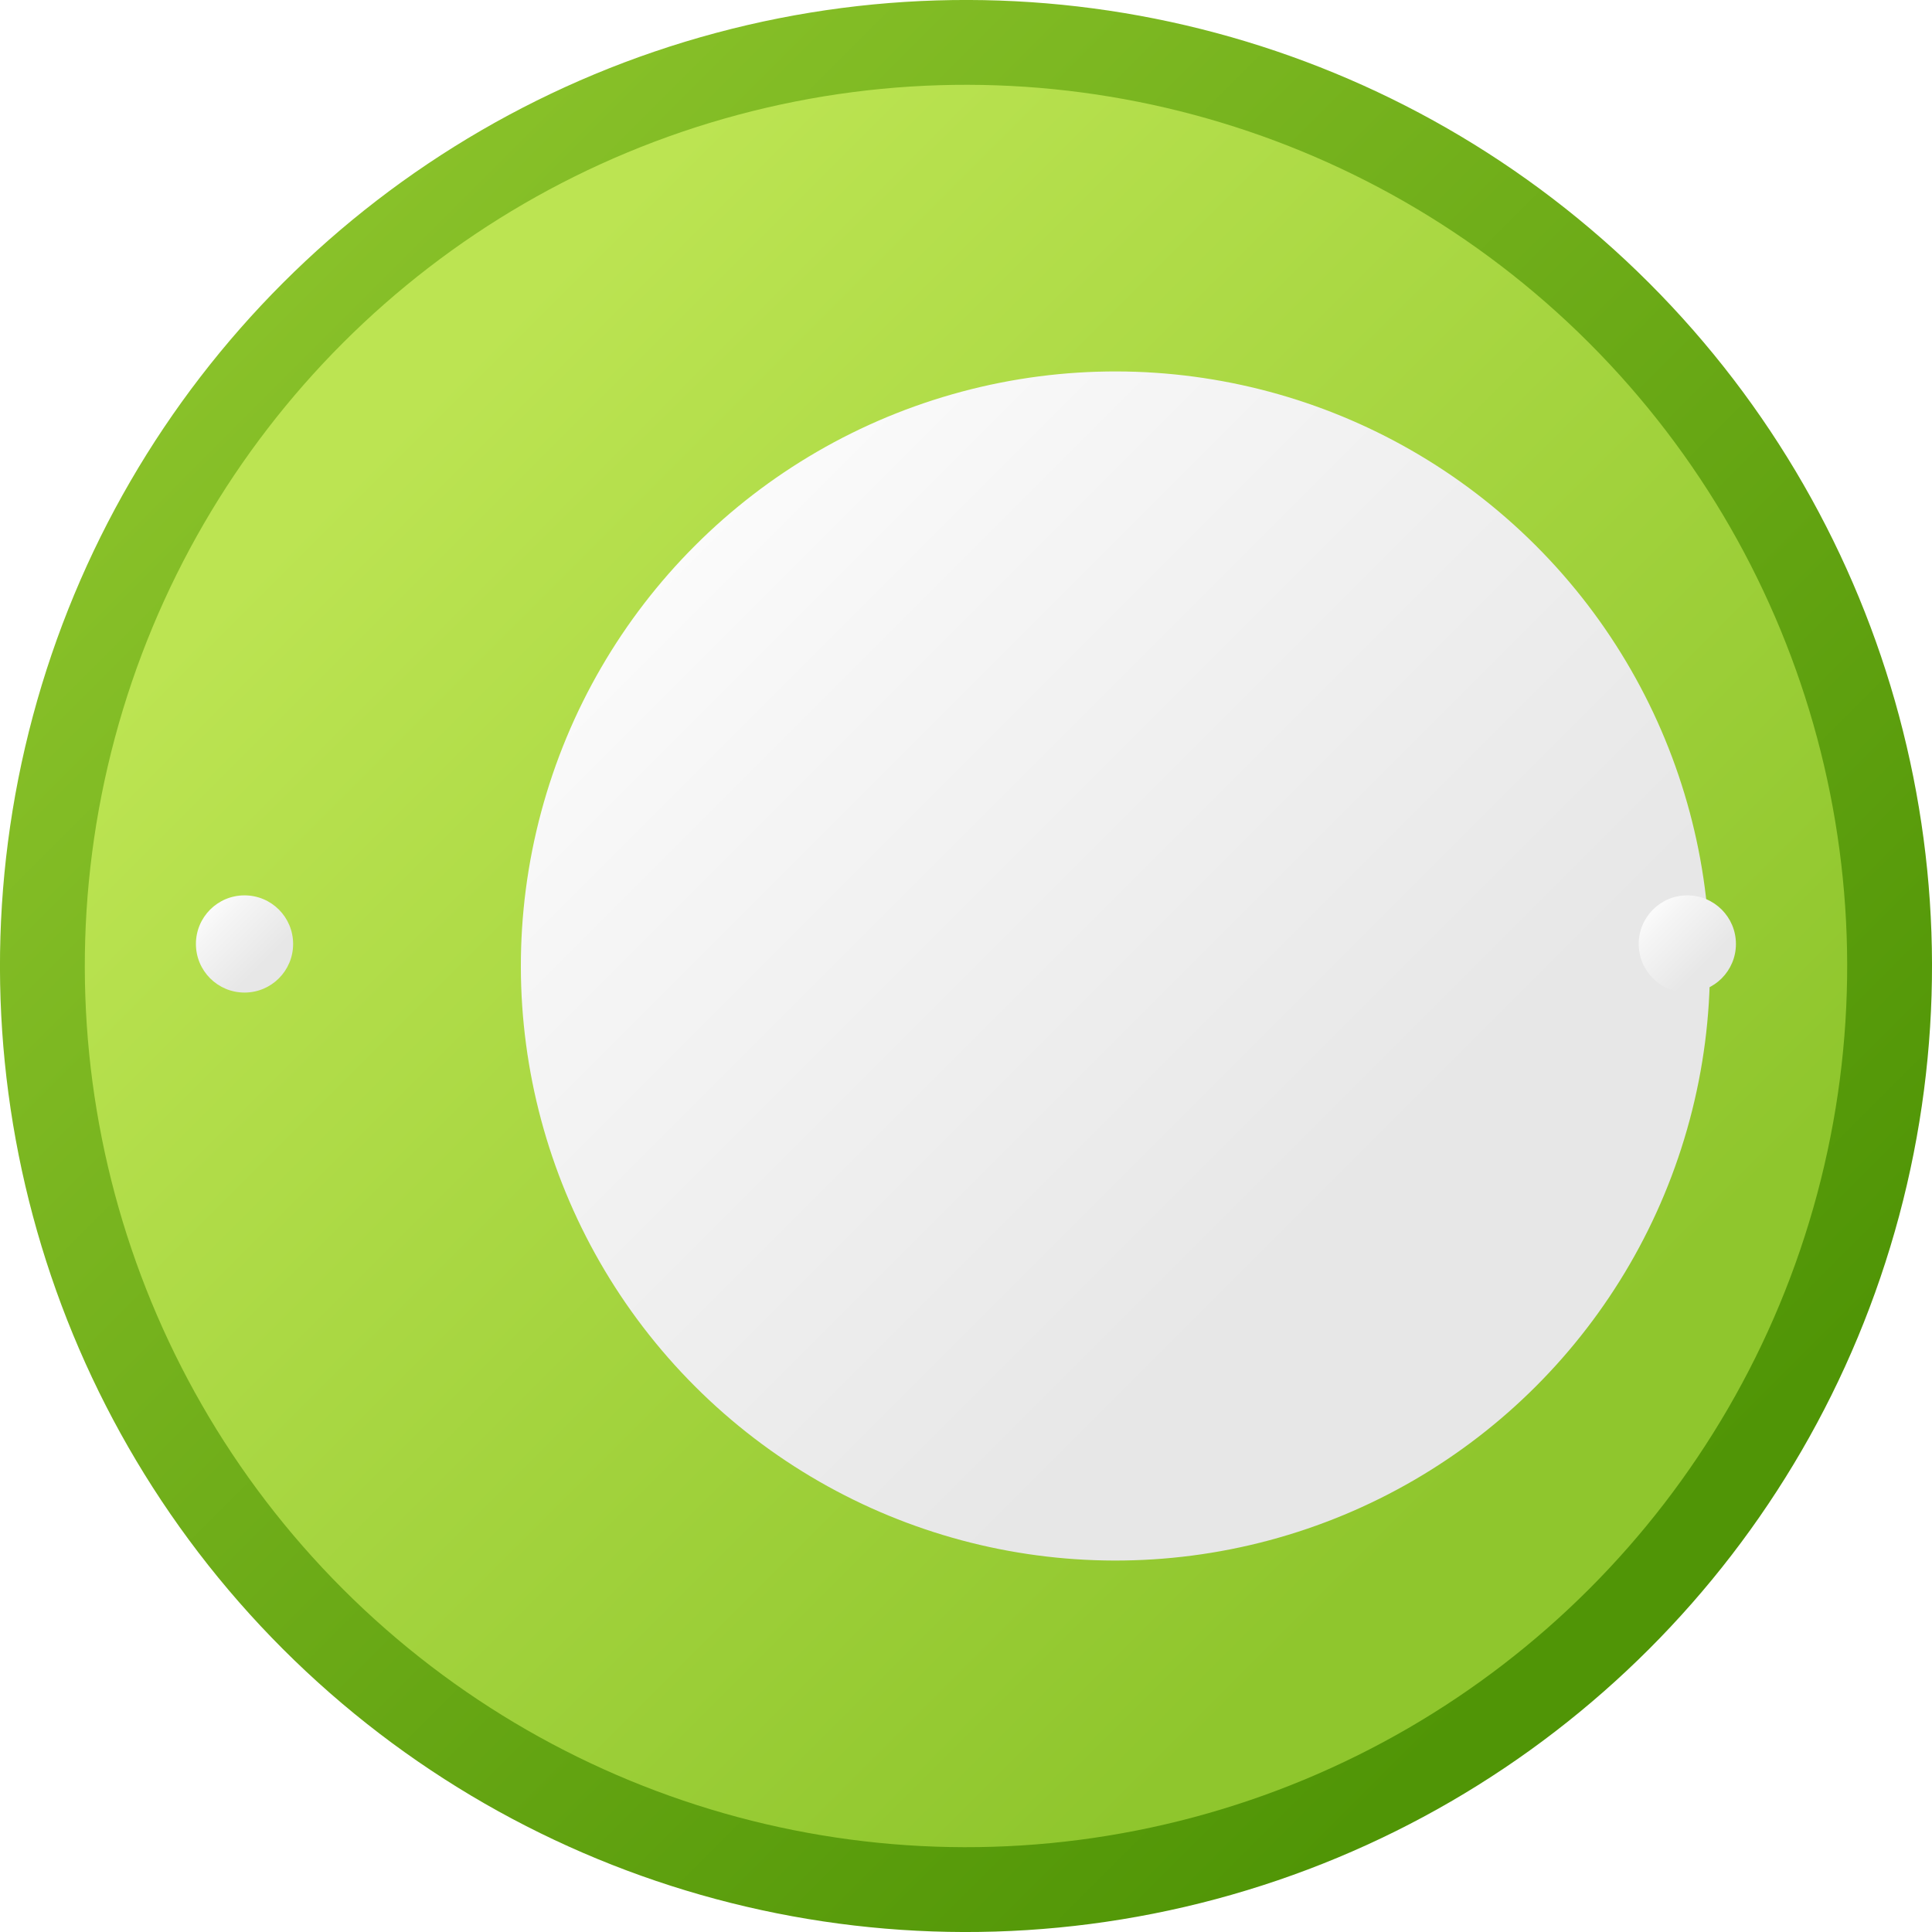 <?xml version="1.0" encoding="UTF-8"?><svg id="a" xmlns="http://www.w3.org/2000/svg" xmlns:xlink="http://www.w3.org/1999/xlink" viewBox="0 0 128 128"><defs><linearGradient id="b" x1="105.53" y1="105.53" x2="9.14" y2="9.14" gradientTransform="translate(64 -26.51) rotate(45)" gradientUnits="userSpaceOnUse"><stop offset="0" stop-color="#509506"/><stop offset="1" stop-color="#8fc62d"/></linearGradient><linearGradient id="c" x1="27.21" y1="27.21" x2="97.72" y2="97.72" gradientTransform="translate(64 -26.51) rotate(45)" gradientUnits="userSpaceOnUse"><stop offset="0" stop-color="#bce452"/><stop offset="1" stop-color="#8fc62d"/></linearGradient><linearGradient id="d" x1="28.55" y1="28.55" x2="79.46" y2="79.46" gradientTransform="translate(64 -26.51) rotate(45)" gradientUnits="userSpaceOnUse"><stop offset="0" stop-color="#fff"/><stop offset=".35" stop-color="#f5f5f5"/><stop offset="1" stop-color="#e7e7e7"/></linearGradient><filter id="e" filterUnits="userSpaceOnUse"><feOffset dx="7" dy="7"/><feGaussianBlur result="f" stdDeviation="5"/><feFlood flood-color="#3c5d00" flood-opacity=".75"/><feComposite in2="f" operator="in"/><feComposite in="SourceGraphic"/></filter><linearGradient id="g" x1="13.31" y1="59.64" x2="17.47" y2="63.8" gradientTransform="matrix(1, 0, 0, 1, 0, 0)" xlink:href="#d"/><linearGradient id="h" x1="108.9" y1="59.64" x2="113.06" y2="63.8" gradientTransform="matrix(1, 0, 0, 1, 0, 0)" xlink:href="#d"/></defs><circle cx="64" cy="64" r="64" transform="translate(-26.51 64) rotate(-45)" fill="url(#b)"/><circle cx="64" cy="64" r="58.38" transform="translate(-26.51 64) rotate(-45)" fill="url(#c)"/><circle cx="64" cy="64" r="39.39" transform="translate(-26.51 64) rotate(-45)" fill="url(#d)" filter="url(#e)"/><g><path d="M19.42,62.54c0,1.78-1.44,3.22-3.22,3.22s-3.22-1.44-3.22-3.22,1.44-3.22,3.22-3.22,3.22,1.44,3.22,3.22Z" fill="url(#g)"/><path d="M115.01,62.54c0,1.78-1.44,3.22-3.22,3.22s-3.22-1.44-3.22-3.22,1.44-3.22,3.22-3.22,3.22,1.44,3.22,3.22Z" fill="url(#h)"/></g></svg>